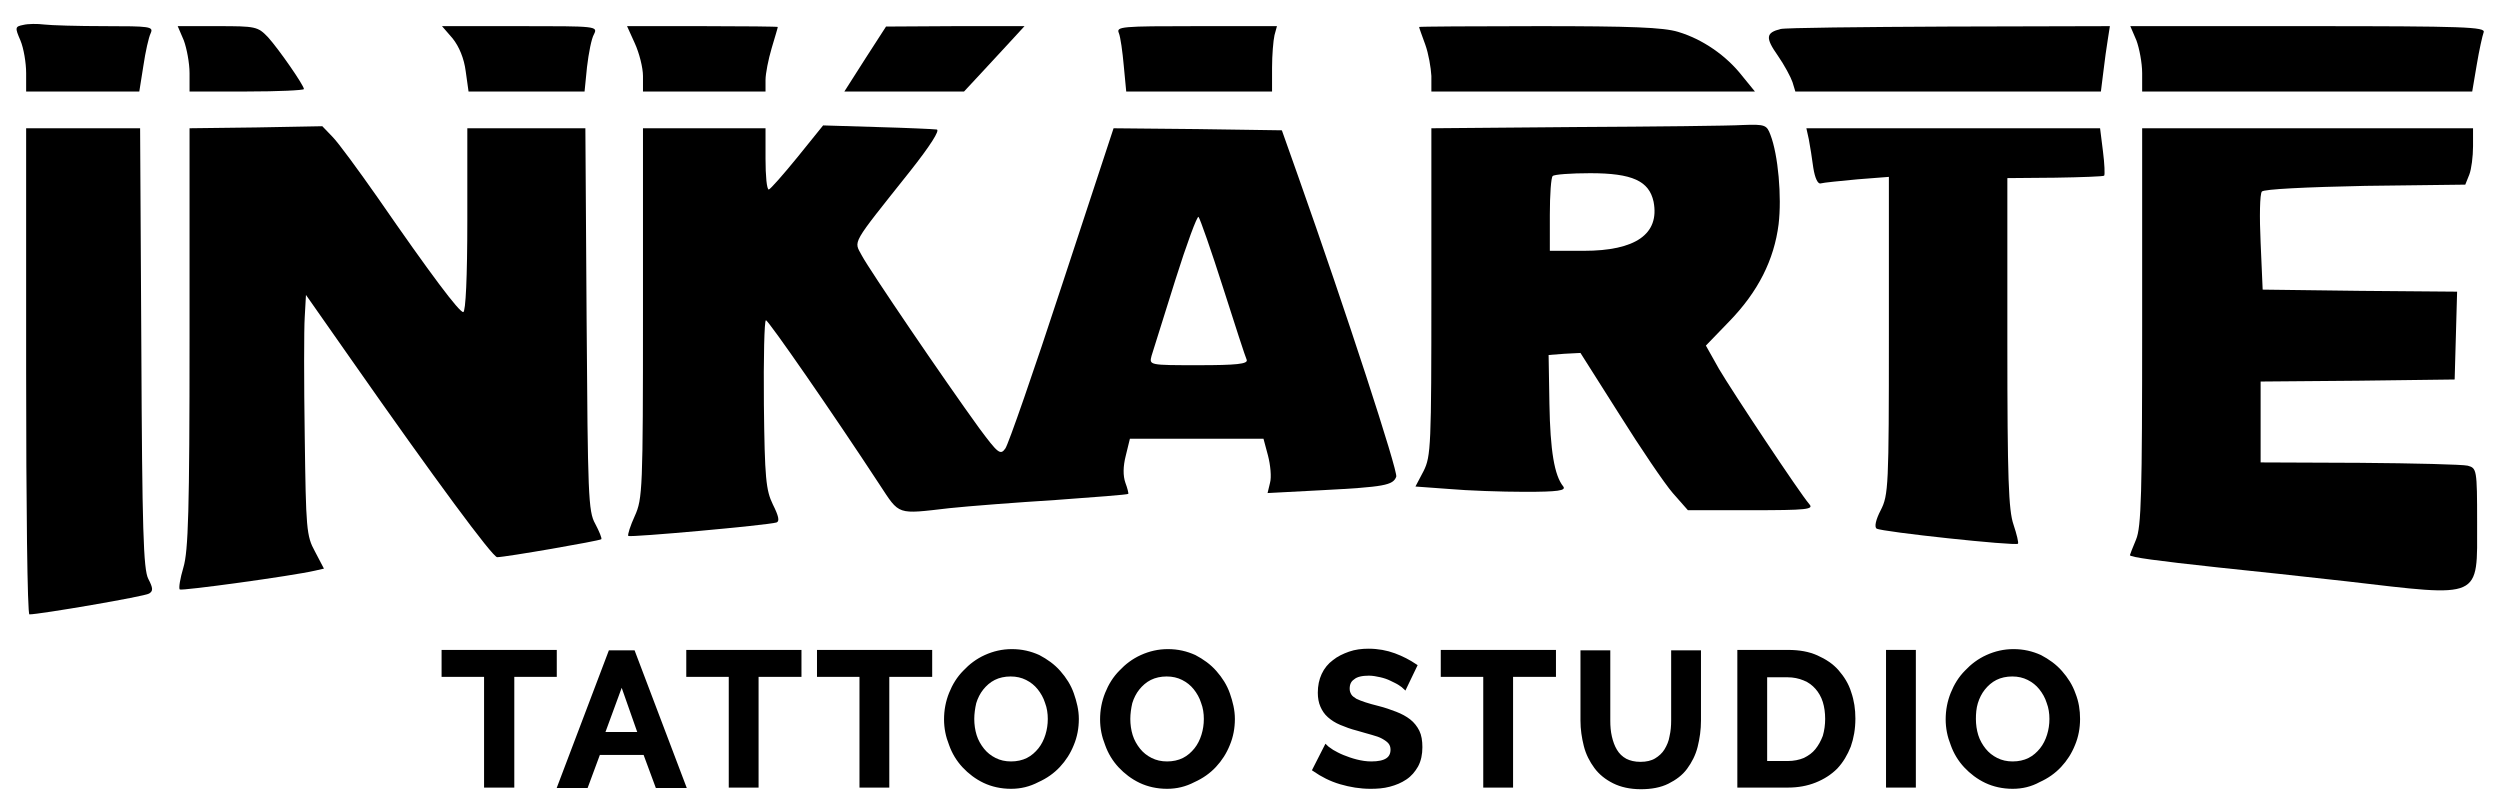 <?xml version="1.0" encoding="utf-8"?>
<!-- Generator: $$$/GeneralStr/196=Adobe Illustrator 27.6.0, SVG Export Plug-In . SVG Version: 6.00 Build 0)  -->
<svg version="1.1" id="Capa_1" xmlns="http://www.w3.org/2000/svg" xmlns:xlink="http://www.w3.org/1999/xlink" x="0px" y="0px"
	 viewBox="0 0 612 198.6" style="enable-background:new 0 0 612 198.6;" xml:space="preserve">
<style type="text/css">
	.st0{stroke:#000000;stroke-miterlimit:10;}
</style>
<g>
	<g>
		<path d="M236,22.4l4-4.3c2.1-2.3,5.5-5.9,7.4-8l3.4-3.7h-17l-16.9,0.1l-5.1,7.9l-5.1,8h14.6H236z"/>
		<path d="M275.1,16.1l0.6,6.3h17.8h17.9v-5.8c0-3.1,0.3-6.7,0.6-8l0.6-2.2h-19.7c-18.4,0-19.7,0.1-19,1.7
			C274.3,9.1,274.8,12.7,275.1,16.1z"/>
		<path d="M438.8,20.1l0.7,2.3h37.4h37.4l0.6-4.8c0.3-2.6,0.8-6.2,1.1-8l0.5-3.2l-39.3,0.1c-21.6,0.1-40.2,0.3-41.3,0.6
			c-3.6,0.9-3.8,2.1-0.7,6.5C436.8,15.9,438.4,18.9,438.8,20.1z"/>
		<path d="M390,22.4h39.6l-3.1-3.8c-3.9-5-9.7-9-15.7-10.8c-3.6-1.1-11.5-1.4-34.1-1.4c-16.1,0-29.3,0.1-29.3,0.2
			c0,0.2,0.7,2.1,1.5,4.3s1.4,5.7,1.5,7.7v3.8H390z"/>
		<path d="M145.7,128.2c-1.7-3-1.8-7-2.1-50.1l-0.3-46.7h-14.4h-14.5v22.5c0,13.9-0.4,22.5-1,22.5c-1,0-7.8-9-21-28.1
			c-4.7-6.7-9.6-13.4-11-14.8l-2.5-2.6l-16.2,0.3l-16.3,0.2v51.4c0,42.1-0.3,52.1-1.5,56.1c-0.8,2.7-1.2,5.1-0.9,5.4
			c0.4,0.4,27.5-3.3,33.1-4.6l2.2-0.5l-2.2-4.2c-2.1-3.8-2.2-5.6-2.5-28.1c-0.2-13.2-0.2-26.4,0-29.3l0.3-5.4l11,15.7
			c20.7,29.6,34.7,48.5,35.8,48.5c2,0,25.1-4,25.5-4.4C147.4,131.8,146.7,130.1,145.7,128.2z"/>
		<path d="M317.7,42.9l-3.9-11l-20.6-0.3l-20.6-0.2L260,69.7c-6.9,21.1-13.2,39.2-13.9,40.1c-1.2,1.7-1.8,1.2-6.4-5
			C231,92.8,212.8,66,211,62.6c-2-3.8-2.9-2.2,11.8-20.7c4.9-6.2,7.4-10.1,6.5-10.2c-0.8-0.1-7.3-0.4-14.6-0.6l-13.2-0.4l-6.3,7.8
			c-3.5,4.3-6.6,7.8-7,7.9c-0.5,0-0.8-3.4-0.8-7.5v-7.5h-15h-15v45.2c0,43.1-0.1,45.5-2,49.7c-1.1,2.4-1.8,4.6-1.6,4.9
			c0.5,0.4,33.9-2.6,36.3-3.3c0.8-0.3,0.5-1.6-0.9-4.4c-1.7-3.5-2-6.4-2.2-24.5c-0.1-11.3,0.1-20.6,0.5-20.6
			c0.6,0,16.4,22.8,27.8,40.2c5,7.6,4.1,7.3,17.1,5.8c4.7-0.5,16.4-1.4,26-2c9.6-0.7,17.6-1.3,17.8-1.5c0.1-0.1-0.2-1.4-0.7-2.7
			c-0.6-1.7-0.6-4,0.1-6.7l1-4.1H293h16.3l1.1,4.1c0.6,2.3,0.9,5.3,0.5,6.7l-0.6,2.5l13.3-0.7c15.3-0.8,17.4-1.2,18.2-3.3
			C342.3,115.5,329.6,76.5,317.7,42.9z M293.4,89.4c-12.1,0-12.1,0-11.5-2.3c0.4-1.2,3-9.5,5.8-18.5c2.8-8.9,5.4-15.9,5.7-15.5
			c0.4,0.5,3.1,8.2,6,17.3s5.5,17.1,5.8,17.7C305.5,89.1,302.7,89.4,293.4,89.4z"/>
		<path d="M172.4,22.4h15v-2.8c0-1.6,0.7-5.1,1.5-7.8s1.5-5,1.5-5.2c0-0.1-8.3-0.2-18.5-0.2h-18.4l1.9,4.2c1.1,2.4,2,6,2,8v3.8
			H172.4z"/>
		<path d="M110.8,9.4c1.6,2,2.8,4.9,3.2,8l0.7,5h14.2h14.2l0.6-6c0.4-3.4,1.1-7,1.7-8c1-2,0.6-2-18.1-2h-19.1L110.8,9.4z"/>
		<path d="M565.1,6.4h-43.6l1.5,3.5c0.7,1.9,1.4,5.5,1.4,8v4.5h40.4h40.4l1.1-6.5c0.6-3.6,1.4-7.2,1.7-8
			C608.5,6.6,603.5,6.4,565.1,6.4z"/>
		<path d="M579,45.5l24.5-0.3l1-2.5c0.5-1.3,0.9-4.4,0.9-6.9v-4.4h-40.5h-40.5v48.5c0,40.9-0.2,49.1-1.5,52.2
			c-0.8,1.9-1.5,3.7-1.5,3.8c0,0.5,6.7,1.4,21.5,3c7.7,0.8,21.9,2.3,31.5,3.4c33.5,3.9,32,4.6,32-14.4c0-13-0.1-13.3-2.3-13.9
			c-1.2-0.3-13.1-0.6-26.5-0.7l-24.2-0.1v-9.9v-9.9l23.8-0.2l23.7-0.3l0.3-10.7l0.3-10.8l-23.8-0.2l-23.8-0.3l-0.5-11.5
			c-0.3-6.3-0.2-11.9,0.3-12.5C554.1,46.3,564.6,45.8,579,45.5z"/>
		<path d="M494,133.1c0.2-0.2-0.3-2.3-1.1-4.7c-1.2-3.5-1.5-11.2-1.5-44.5V43.6l11.7-0.1c6.4-0.1,11.9-0.3,12-0.5
			c0.2-0.2,0.1-2.9-0.3-6l-0.7-5.6h-35.9h-36l0.6,2.7c0.3,1.6,0.8,4.7,1.1,7c0.4,2.5,1.1,4,1.8,3.8s4.7-0.6,9-1l7.7-0.6v38.8
			c0,36.9-0.1,39.1-2,42.8c-1.2,2.3-1.6,4.1-1,4.5C460.6,130.2,493.4,133.7,494,133.1z"/>
		<path d="M6.4,17.9v4.5h13.8h13.9l1-6.3c0.5-3.4,1.3-7,1.8-8c0.7-1.6-0.2-1.7-11.3-1.7C19,6.4,12.4,6.2,10.8,6
			C9.2,5.8,6.9,5.8,5.7,6.1C3.7,6.5,3.6,6.7,5,9.9C5.8,11.8,6.4,15.4,6.4,17.9z"/>
		<path d="M36.5,145.3c1-0.6,1-1.3-0.2-3.6s-1.5-12.1-1.7-56.6l-0.3-53.7H20.4h-14v59.5c0,32.7,0.3,59.5,0.8,59.5
			C9.7,150.4,35.5,146,36.5,145.3z"/>
		<path d="M442.9,123.4c-2.4-2.8-18.8-27.5-22.1-33.1l-3.2-5.7l5.7-5.9c7.1-7.3,11-15.1,12.1-23.8c0.8-6.7-0.1-17-2-21.9
			c-0.9-2.4-1.3-2.6-6.7-2.4c-3.2,0.2-21.7,0.4-41,0.5l-35.3,0.3v40.1c0,37.6-0.1,40.2-1.9,43.8l-2,3.8l8.2,0.6
			c4.5,0.4,12.9,0.7,18.6,0.7c8.1,0,10.1-0.3,9.4-1.3c-2.2-2.7-3.2-8.8-3.4-20.2l-0.2-12l3.9-0.3l3.9-0.2l9.5,15
			c5.2,8.3,11.1,17,13.1,19.3l3.7,4.2h15.5C442.4,124.9,444.1,124.7,442.9,123.4z M387.7,61.4h-8.3v-8.8c0-4.9,0.3-9.2,0.7-9.5
			c0.3-0.4,4.5-0.7,9.2-0.7c10.3,0,14.4,1.9,15.5,7C406.3,57.3,400.4,61.4,387.7,61.4z"/>
		<path d="M46.4,17.9v4.5h14c7.7,0,14-0.3,14-0.6c0-0.9-6.1-9.7-8.8-12.7c-2.5-2.6-3-2.7-12.3-2.7h-9.8L45,9.9
			C45.7,11.8,46.4,15.4,46.4,17.9z"/>
		<g>
			<path class="st0" d="M135.8,165.2h-10.4v27.1H119v-27.1h-10.4v-5.6h27.2V165.2z"/>
			<path class="st0" d="M149.4,159.7h5.6l12.4,32.7h-6.5l-3-8.1h-11.4l-3,8.1h-6.5L149.4,159.7z M156.7,179.7l-4.5-12.8l-4.7,12.8
				H156.7z"/>
			<path class="st0" d="M195.6,165.2h-10.4v27.1h-6.3v-27.1h-10.4v-5.6h27.2V165.2z"/>
			<path class="st0" d="M227.6,165.2h-10.4v27.1h-6.3v-27.1h-10.4v-5.6h27.2V165.2z"/>
			<path class="st0" d="M247.5,192.6c-2.4,0-4.6-0.5-6.5-1.4c-1.9-0.9-3.6-2.2-5-3.7c-1.4-1.5-2.5-3.3-3.2-5.3c-0.8-2-1.2-4-1.2-6.1
				c0-2.2,0.4-4.3,1.2-6.3c0.8-2,1.9-3.8,3.4-5.3c1.4-1.5,3.1-2.8,5.1-3.7c2-0.9,4.1-1.4,6.4-1.4c2.4,0,4.5,0.5,6.5,1.4
				c1.9,1,3.6,2.2,5,3.8c1.4,1.6,2.5,3.3,3.2,5.3s1.2,4,1.2,6.1c0,2.2-0.4,4.3-1.2,6.2c-0.8,2-1.9,3.7-3.3,5.2
				c-1.4,1.5-3.1,2.7-5.1,3.6C251.9,192.1,249.8,192.6,247.5,192.6z M238,176c0,1.4,0.2,2.8,0.6,4.1c0.4,1.3,1.1,2.5,1.9,3.5
				c0.8,1,1.8,1.8,3,2.4c1.2,0.6,2.5,0.9,4,0.9c1.5,0,2.9-0.3,4.1-0.9c1.2-0.6,2.2-1.5,3-2.5c0.8-1,1.4-2.2,1.8-3.5s0.6-2.6,0.6-4
				c0-1.4-0.2-2.8-0.7-4.1c-0.4-1.3-1.1-2.5-1.9-3.5c-0.8-1-1.8-1.8-3-2.4c-1.2-0.6-2.5-0.9-4-0.9c-1.5,0-2.9,0.3-4.1,0.9
				c-1.2,0.6-2.2,1.5-3,2.5c-0.8,1-1.4,2.2-1.8,3.5C238.2,173.3,238,174.7,238,176z"/>
			<path class="st0" d="M285.7,192.6c-2.4,0-4.6-0.5-6.5-1.4c-1.9-0.9-3.6-2.2-5-3.7c-1.4-1.5-2.5-3.3-3.2-5.3c-0.8-2-1.2-4-1.2-6.1
				c0-2.2,0.4-4.3,1.2-6.3c0.8-2,1.9-3.8,3.4-5.3c1.4-1.5,3.1-2.8,5.1-3.7c2-0.9,4.1-1.4,6.4-1.4c2.4,0,4.5,0.5,6.5,1.4
				c1.9,1,3.6,2.2,5,3.8c1.4,1.6,2.5,3.3,3.2,5.3s1.2,4,1.2,6.1c0,2.2-0.4,4.3-1.2,6.2c-0.8,2-1.9,3.7-3.3,5.2
				c-1.4,1.5-3.1,2.7-5.1,3.6C290.1,192.1,288,192.6,285.7,192.6z M276.2,176c0,1.4,0.2,2.8,0.6,4.1c0.4,1.3,1.1,2.5,1.9,3.5
				c0.8,1,1.8,1.8,3,2.4c1.2,0.6,2.5,0.9,4,0.9c1.5,0,2.9-0.3,4.1-0.9c1.2-0.6,2.2-1.5,3-2.5c0.8-1,1.4-2.2,1.8-3.5s0.6-2.6,0.6-4
				c0-1.4-0.2-2.8-0.7-4.1c-0.4-1.3-1.1-2.5-1.9-3.5c-0.8-1-1.8-1.8-3-2.4c-1.2-0.6-2.5-0.9-4-0.9c-1.5,0-2.9,0.3-4.1,0.9
				c-1.2,0.6-2.2,1.5-3,2.5c-0.8,1-1.4,2.2-1.8,3.5C276.4,173.3,276.2,174.7,276.2,176z"/>
			<path class="st0" d="M343.9,168.2c-0.2-0.2-0.6-0.5-1.2-0.9c-0.6-0.4-1.3-0.7-2.1-1.1c-0.8-0.4-1.7-0.7-2.6-0.9
				c-0.9-0.2-1.9-0.4-2.9-0.4c-1.7,0-3.1,0.3-3.9,1c-0.9,0.6-1.3,1.5-1.3,2.7c0,0.7,0.2,1.2,0.5,1.7s0.8,0.8,1.4,1.2
				c0.6,0.3,1.4,0.6,2.3,0.9s2,0.6,3.2,0.9c1.6,0.4,3,0.9,4.3,1.4c1.3,0.5,2.4,1.1,3.3,1.8c0.9,0.7,1.6,1.6,2.1,2.6
				c0.5,1,0.7,2.3,0.7,3.8c0,1.7-0.3,3.2-1,4.5c-0.7,1.2-1.5,2.2-2.7,3s-2.4,1.3-3.9,1.7c-1.5,0.4-3,0.5-4.6,0.5
				c-2.5,0-4.9-0.4-7.3-1.1c-2.4-0.7-4.5-1.8-6.4-3.1l2.8-5.5c0.3,0.3,0.8,0.6,1.5,1.1c0.7,0.4,1.6,0.9,2.6,1.3s2.1,0.8,3.3,1.1
				c1.2,0.3,2.4,0.5,3.7,0.5c3.5,0,5.2-1.1,5.2-3.4c0-0.7-0.2-1.3-0.6-1.8c-0.4-0.5-1-0.9-1.7-1.3c-0.7-0.4-1.6-0.7-2.7-1
				c-1-0.3-2.2-0.6-3.5-1c-1.6-0.4-2.9-0.9-4.1-1.4c-1.2-0.5-2.1-1.1-2.9-1.8c-0.8-0.7-1.3-1.5-1.7-2.4s-0.6-2-0.6-3.2
				c0-1.7,0.3-3.1,0.9-4.4c0.6-1.3,1.5-2.4,2.6-3.2c1.1-0.9,2.4-1.5,3.8-2s3-0.7,4.6-0.7c2.3,0,4.4,0.4,6.3,1.1s3.6,1.6,5.1,2.6
				L343.9,168.2z"/>
			<path class="st0" d="M380.3,165.2h-10.4v27.1h-6.3v-27.1h-10.4v-5.6h27.2V165.2z"/>
			<path class="st0" d="M401.6,187c1.5,0,2.8-0.3,3.8-0.9c1-0.6,1.9-1.4,2.5-2.4c0.6-1,1.1-2.1,1.3-3.4c0.3-1.3,0.4-2.6,0.4-3.9
				v-16.7h6.3v16.7c0,2.2-0.3,4.3-0.8,6.3c-0.5,2-1.4,3.7-2.5,5.2c-1.1,1.5-2.6,2.6-4.4,3.5c-1.8,0.9-4,1.3-6.5,1.3
				c-2.6,0-4.8-0.5-6.6-1.4c-1.8-0.9-3.3-2.1-4.4-3.6c-1.1-1.5-2-3.2-2.5-5.2s-0.8-4-0.8-6.1v-16.7h6.3v16.7c0,1.4,0.1,2.7,0.4,4
				c0.3,1.3,0.7,2.4,1.3,3.4c0.6,1,1.4,1.8,2.5,2.4C398.9,186.7,400.1,187,401.6,187z"/>
			<path class="st0" d="M425.8,192.3v-32.7h11.9c2.7,0,5,0.4,7,1.3c2,0.9,3.7,2,5,3.5c1.3,1.5,2.4,3.2,3,5.2c0.7,2,1,4.1,1,6.3
				c0,2.5-0.4,4.7-1.1,6.7c-0.8,2-1.8,3.7-3.2,5.2c-1.4,1.4-3.1,2.5-5.1,3.3c-2,0.8-4.2,1.2-6.6,1.2H425.8z M447.3,176
				c0-1.6-0.2-3-0.6-4.3c-0.4-1.3-1.1-2.5-1.9-3.4s-1.8-1.7-3.1-2.2c-1.2-0.5-2.6-0.8-4.1-0.8h-5.5v21.5h5.5c1.6,0,3-0.3,4.2-0.8
				c1.2-0.6,2.2-1.3,3-2.3s1.4-2.1,1.9-3.4C447.1,178.9,447.3,177.5,447.3,176z"/>
			<path class="st0" d="M462.2,192.3v-32.7h6.3v32.7H462.2z"/>
			<path class="st0" d="M492.7,192.6c-2.4,0-4.6-0.5-6.5-1.4c-1.9-0.9-3.6-2.2-5-3.7c-1.4-1.5-2.5-3.3-3.2-5.3c-0.8-2-1.2-4-1.2-6.1
				c0-2.2,0.4-4.3,1.2-6.3c0.8-2,1.9-3.8,3.4-5.3c1.4-1.5,3.1-2.8,5.1-3.7c2-0.9,4.1-1.4,6.4-1.4c2.4,0,4.5,0.5,6.5,1.4
				c1.9,1,3.6,2.2,5,3.8c1.4,1.6,2.5,3.3,3.2,5.3c0.8,2,1.1,4,1.1,6.1c0,2.2-0.4,4.3-1.2,6.2c-0.8,2-1.9,3.7-3.3,5.2
				c-1.4,1.5-3.1,2.7-5.1,3.6C497.1,192.1,495,192.6,492.7,192.6z M483.2,176c0,1.4,0.2,2.8,0.6,4.1c0.4,1.3,1.1,2.5,1.9,3.5
				c0.8,1,1.8,1.8,3,2.4c1.2,0.6,2.5,0.9,4,0.9c1.5,0,2.9-0.3,4.1-0.9c1.2-0.6,2.2-1.5,3-2.5c0.8-1,1.4-2.2,1.8-3.5s0.6-2.6,0.6-4
				c0-1.4-0.2-2.8-0.7-4.1c-0.4-1.3-1.1-2.5-1.9-3.5c-0.8-1-1.8-1.8-3-2.4c-1.2-0.6-2.5-0.9-4-0.9c-1.5,0-2.9,0.3-4.1,0.9
				c-1.2,0.6-2.2,1.5-3,2.5s-1.4,2.2-1.8,3.5S483.2,174.7,483.2,176z"/>
		</g>
	</g>
</g>
</svg>

